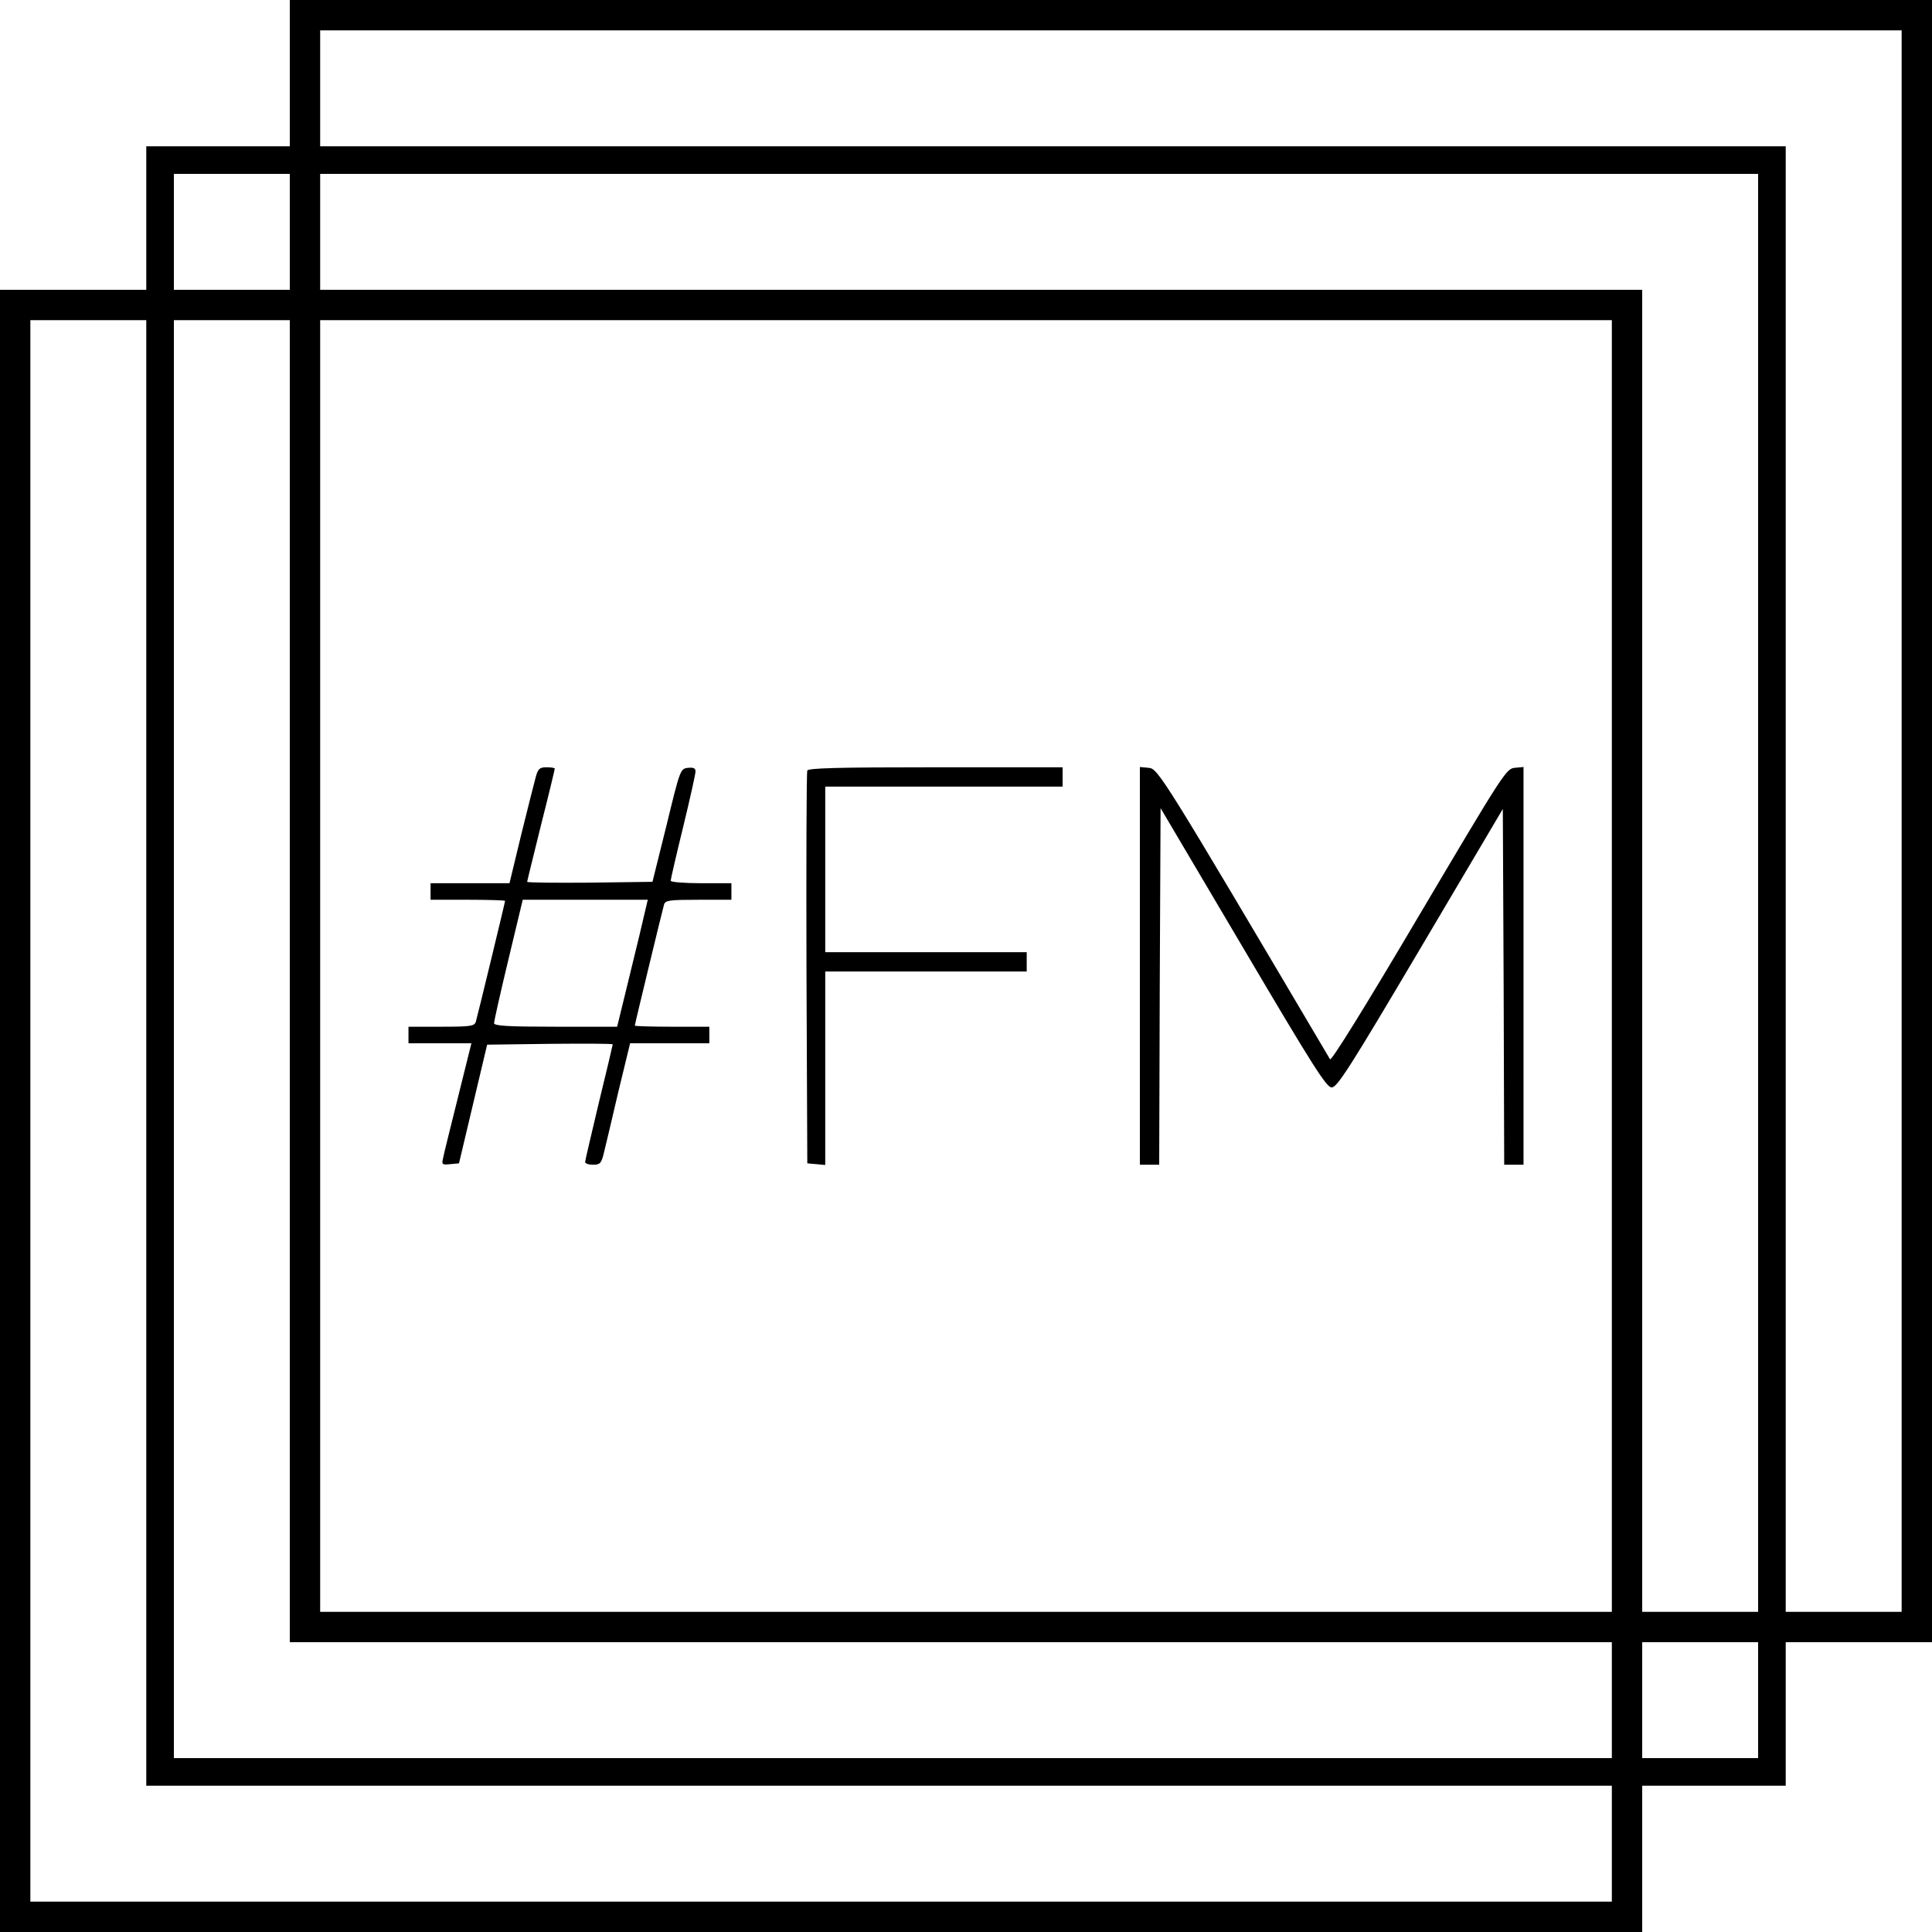 <?xml version="1.0" standalone="no"?>
<!DOCTYPE svg PUBLIC "-//W3C//DTD SVG 20010904//EN"
 "http://www.w3.org/TR/2001/REC-SVG-20010904/DTD/svg10.dtd">
<svg version="1.0" xmlns="http://www.w3.org/2000/svg"
 width="700pt" height="700pt" viewBox="0 0 700 700"
 preserveAspectRatio="xMidYMid meet">
<g transform="translate(0,700) scale(0.1,-0.1)"
fill="#000000" stroke="none">
<path d="M1050 6735 l0 -265 -260 0 -260 0 0 -260 0 -260 -265 0 -265 0 0
-2975 0 -2975 2975 0 2975 0 0 265 0 265 260 0 260 0 0 260 0 260 265 0 265 0
0 2975 0 2975 -2975 0 -2975 0 0 -265z m5840 -2710 l0 -2865 -210 0 -210 0 0
2655 0 2655 -2655 0 -2655 0 0 210 0 210 2865 0 2865 0 0 -2865z m-5840 2135
l0 -210 -210 0 -210 0 0 210 0 210 210 0 210 0 0 -210z m5320 -2395 l0 -2605
-210 0 -210 0 0 2395 0 2395 -2395 0 -2395 0 0 210 0 210 2605 0 2605 0 0
-2605z m-5840 -580 l0 -2655 2655 0 2655 0 0 -210 0 -210 -2865 0 -2865 0 0
2865 0 2865 210 0 210 0 0 -2655z m520 260 l0 -2395 2395 0 2395 0 0 -210 0
-210 -2605 0 -2605 0 0 2605 0 2605 210 0 210 0 0 -2395z m4790 55 l0 -2340
-2340 0 -2340 0 0 2340 0 2340 2340 0 2340 0 0 -2340z m530 -2660 l0 -210
-210 0 -210 0 0 210 0 210 210 0 210 0 0 -210z"/>
<path d="M1942 4188 c-5 -18 -29 -113 -53 -210 l-43 -178 -143 0 -143 0 0 -30
0 -30 135 0 c74 0 135 -2 135 -4 0 -5 -100 -418 -106 -438 -5 -16 -20 -18
-125 -18 l-119 0 0 -30 0 -30 114 0 114 0 -49 -197 c-27 -109 -52 -208 -54
-221 -5 -21 -3 -23 26 -20 l32 3 51 215 51 215 228 3 c125 1 227 1 227 -2 0
-2 -22 -96 -50 -210 -27 -114 -50 -211 -50 -216 0 -6 13 -10 29 -10 25 0 30 5
39 43 6 23 29 122 52 220 l43 177 143 0 144 0 0 30 0 30 -135 0 c-74 0 -135 2
-135 4 0 5 99 414 106 439 5 15 20 17 125 17 l119 0 0 30 0 30 -110 0 c-60 0
-110 4 -110 9 0 5 20 92 45 194 25 103 45 193 45 202 0 12 -8 15 -27 13 -28
-3 -29 -6 -78 -208 l-51 -205 -227 -3 c-125 -1 -227 0 -227 3 0 3 23 95 50
205 28 110 50 202 50 205 0 3 -13 5 -30 5 -24 0 -30 -5 -38 -32z m374 -580
c-18 -73 -43 -177 -56 -230 l-24 -98 -223 0 c-172 0 -223 3 -223 13 0 6 23
110 52 230 l52 217 227 0 226 0 -31 -132z"/>
<path d="M2925 4208 c-3 -7 -4 -330 -3 -718 l3 -705 33 -3 32 -3 0 350 0 351
365 0 365 0 0 35 0 35 -365 0 -365 0 0 300 0 300 430 0 430 0 0 35 0 35 -460
0 c-359 0 -462 -3 -465 -12z"/>
<path d="M4130 3501 l0 -721 35 0 35 0 2 646 3 646 299 -506 c255 -432 302
-506 321 -506 20 0 67 74 322 505 l298 504 3 -644 2 -645 35 0 35 0 0 721 0
720 -32 -3 c-31 -3 -42 -21 -347 -536 -199 -337 -318 -528 -322 -520 -608
1029 -623 1053 -657 1056 l-32 3 0 -720z"/>
</g>
</svg>
